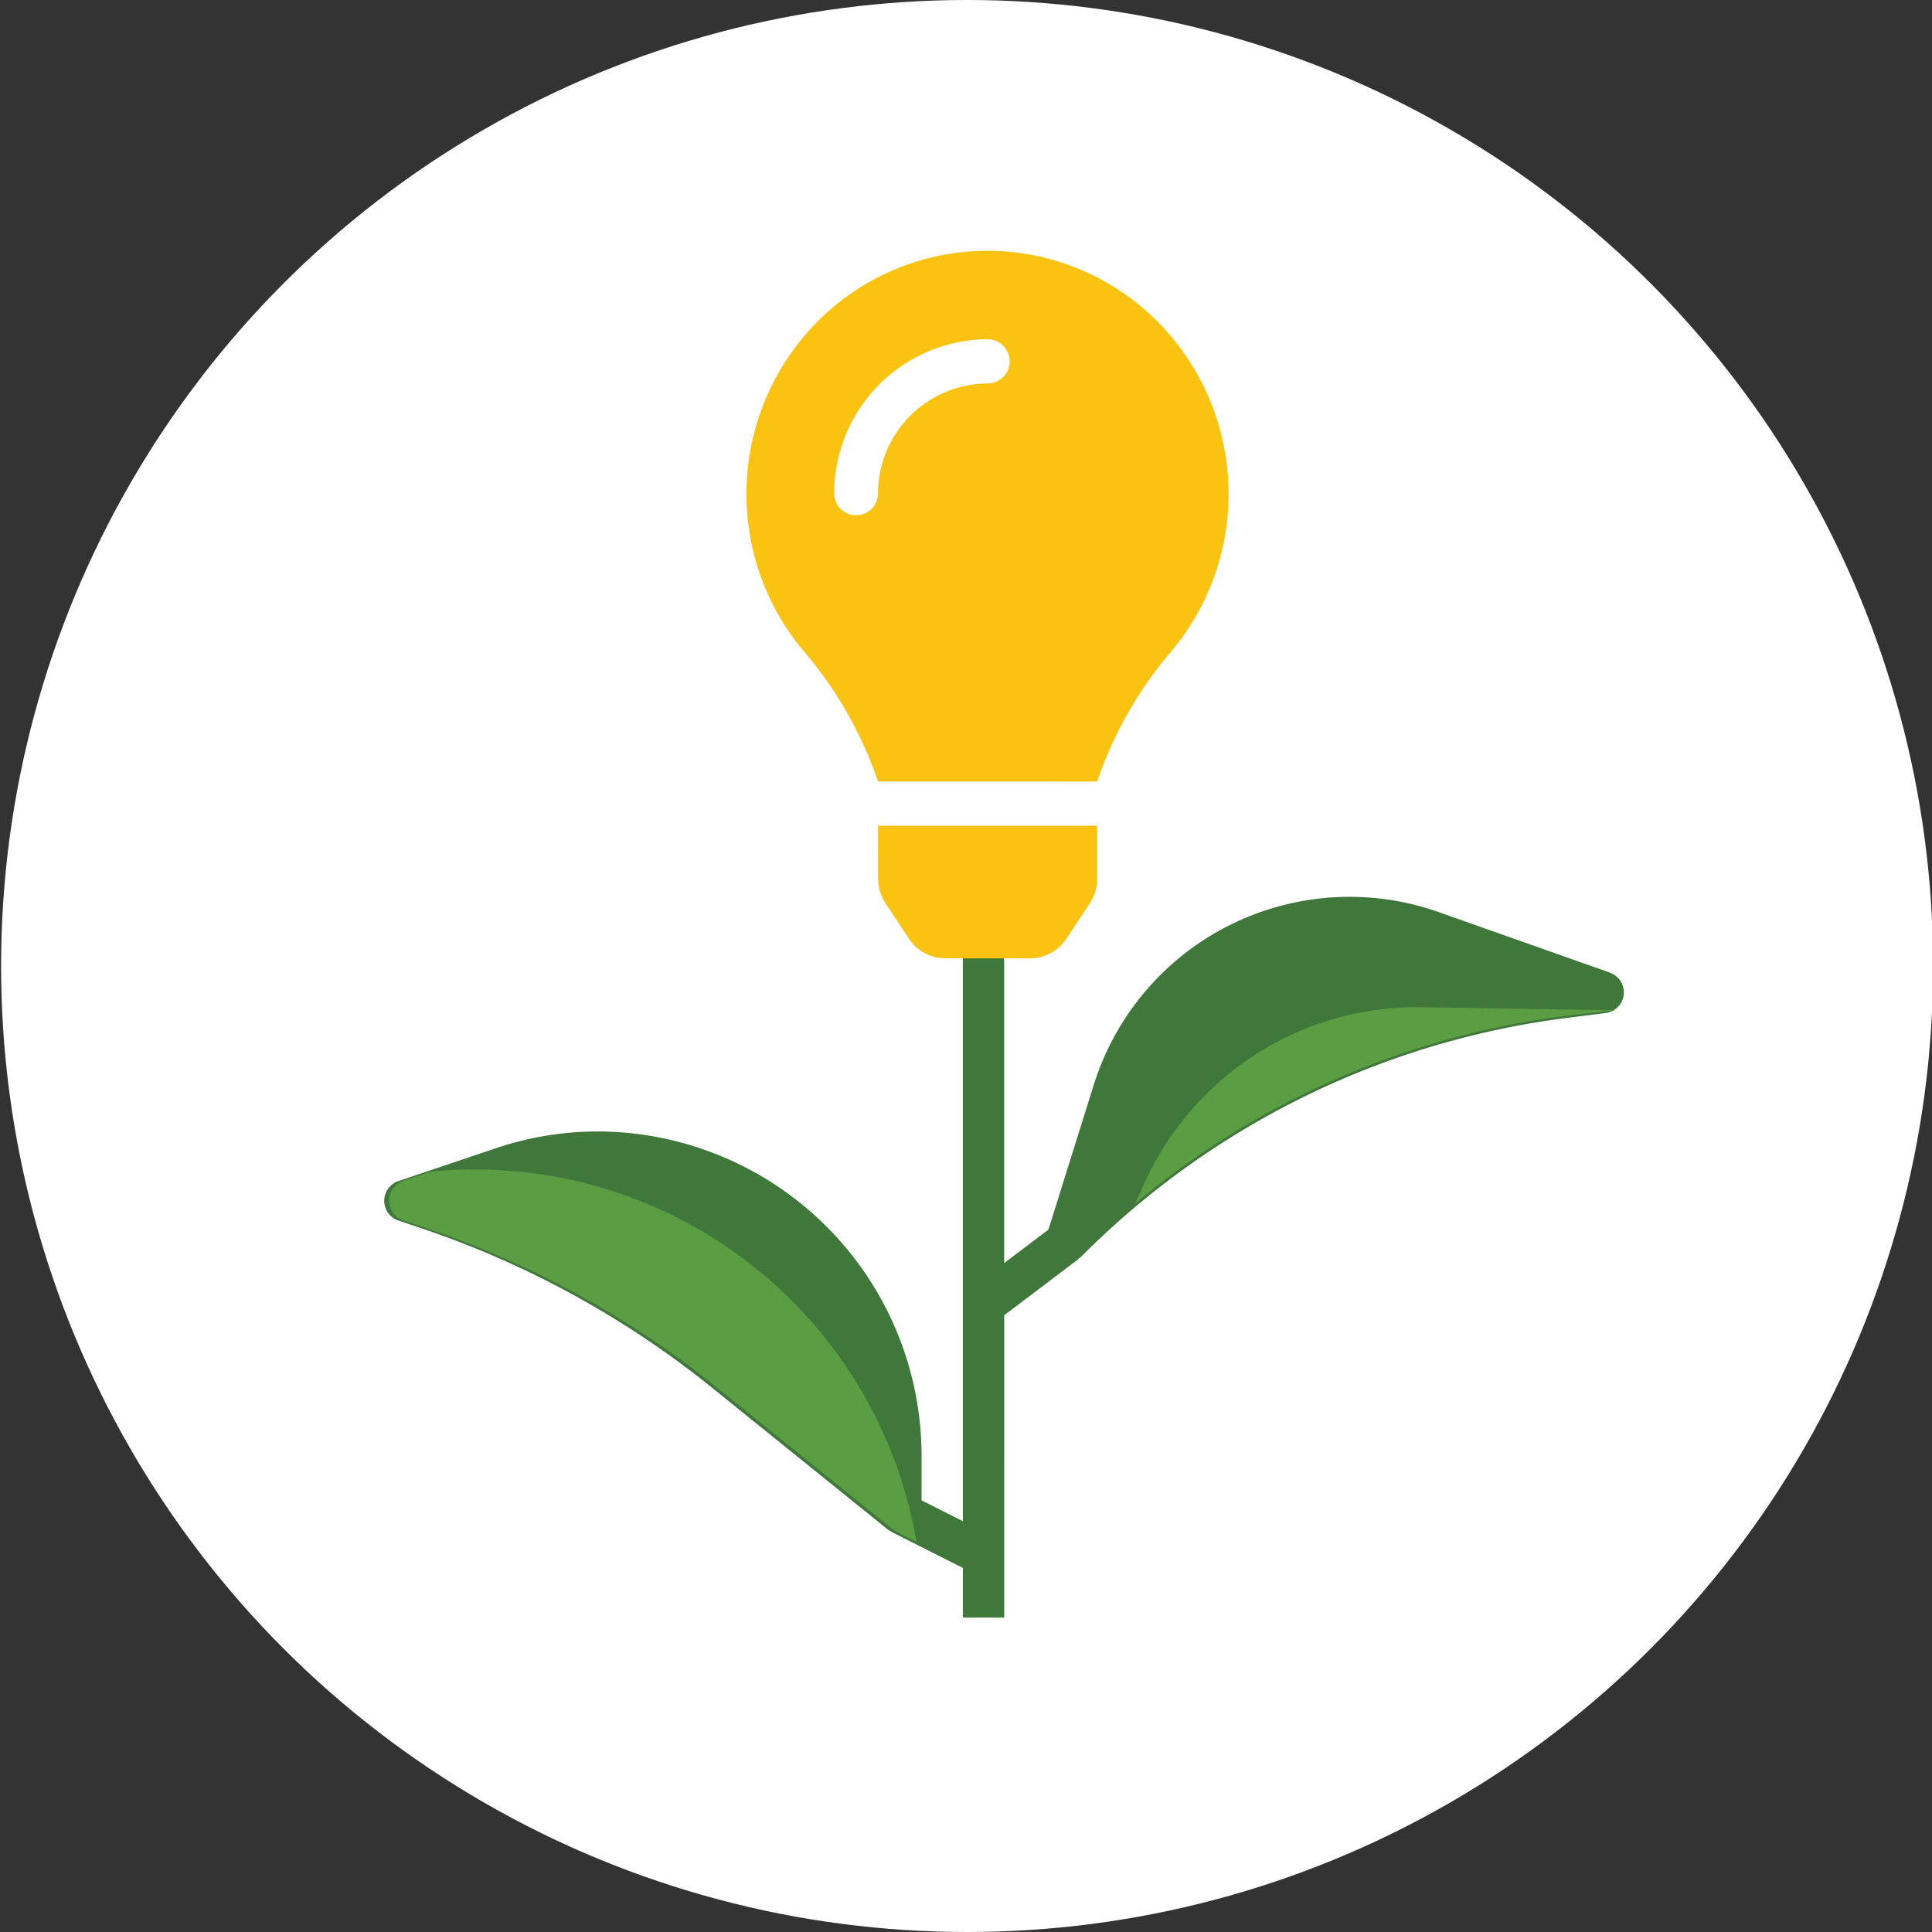 <svg xmlns="http://www.w3.org/2000/svg" viewBox="0 0 100 100"><rect x="0" y="0" width="100" height="100" fill="#333333" stroke="none"/><defs><style>.a{fill:#fff;}.b{fill:#3f783a;}.c{fill:#5a9d43;}.d{fill:#fbc311;}</style></defs><title>switch</title><circle class="a" cx="50.057" cy="50" r="50"/><path class="b" d="M83.335,50.344,74.441,47.2a13.871,13.871,0,0,0-17.712,8.6c-.047.136-.092.273-.135.41l-2.327,7.434-2.292,1.733V49.857c0-2.07-2.141-2.791-2.138,0V78.735L47.7,77.658V75.44A16.8,16.8,0,0,0,30.964,58.563a16.621,16.621,0,0,0-5.292.866l-5.042,1.7a1.079,1.079,0,0,0,0,2.05l1.145.385a48.736,48.736,0,0,1,15.124,8.3l9.062,7.311a.92.92,0,0,0,.2.108l-.007.014,3.686,1.861v2.568h2.138V68.078l3.849-2.912-.012-.015a1.221,1.221,0,0,0,.127-.085A43.068,43.068,0,0,1,81.01,52.7l2.1-.265a1.079,1.079,0,0,0,.22-2.088Z"/><path class="c" d="M64.506,54.9A15.606,15.606,0,0,0,59.25,61.2l-.511,1.114a43.049,43.049,0,0,1,22.848-9.8l2.041-.223-10.064-.158A15.412,15.412,0,0,0,64.506,54.9Z"/><path class="c" d="M47.44,79.812l-.022-.119A23.174,23.174,0,0,0,22.8,60.6l-.5.041-1.419.478a1.079,1.079,0,0,0,0,2.049l1.145.385a48.739,48.739,0,0,1,15.124,8.3l9.062,7.311a.966.966,0,0,0,.2.108l-.007.014Z"/><path class="d" d="M45.449,45.48a2.309,2.309,0,0,0,.38,1.265l1.212,1.838a2.268,2.268,0,0,0,1.889,1.022h4.378A2.268,2.268,0,0,0,55.2,48.583l1.212-1.837a2.31,2.31,0,0,0,.38-1.266l0-2.743H45.445ZM38.637,25.57a12.586,12.586,0,0,0,3.089,8.283,20.586,20.586,0,0,1,3.7,6.543l.007.056H56.8l.008-.056a20.611,20.611,0,0,1,3.7-6.543,12.662,12.662,0,0,0-1.182-17.76,12.4,12.4,0,0,0-17.607,1.192,12.648,12.648,0,0,0-3.084,8.285Zm12.481-5.722a5.7,5.7,0,0,0-5.673,5.722,1.135,1.135,0,0,1-2.269,0,7.985,7.985,0,0,1,7.942-8.011,1.145,1.145,0,0,1,.044,2.289Z"/></svg>